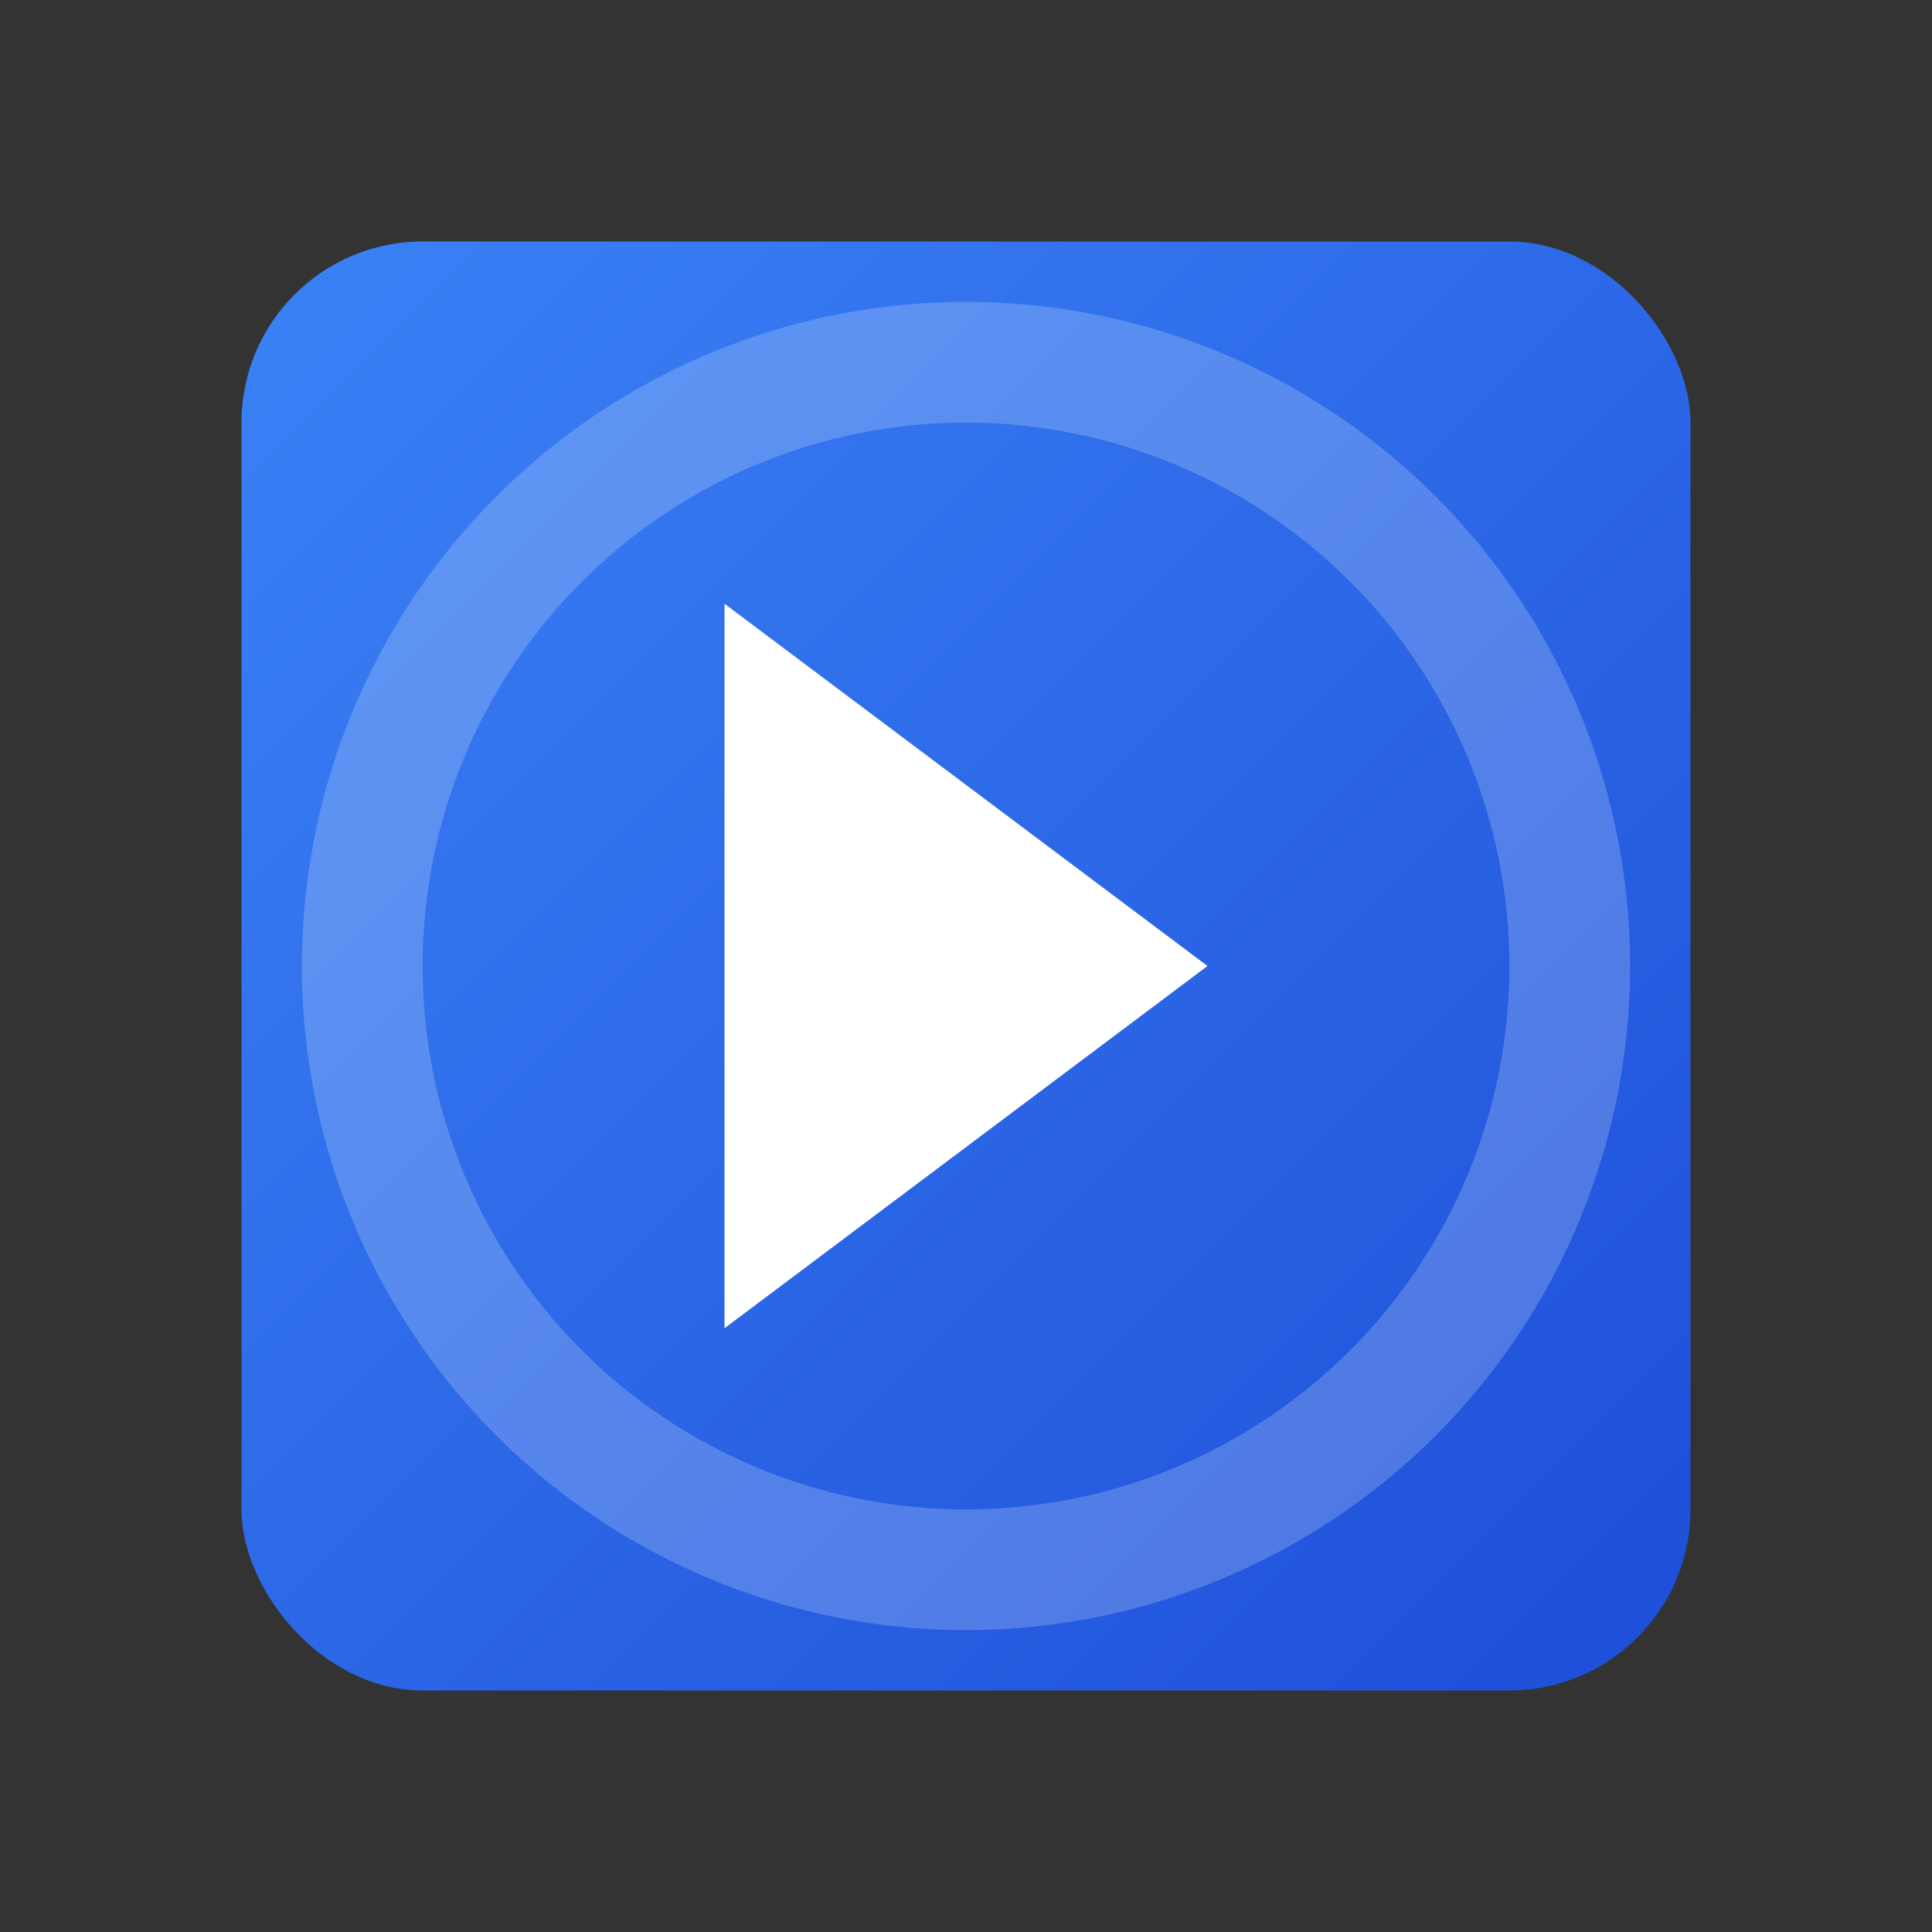 <svg xmlns="http://www.w3.org/2000/svg" width="512" height="512" viewBox="0 0 512 512">
  <rect x="0" y="0" width="512" height="512" fill="#333333" stroke="none"/>
  <defs>
    <linearGradient id="grad1" x1="0%" y1="0%" x2="100%" y2="100%">
      <stop offset="0%" style="stop-color:#3B82F6;stop-opacity:1" />
      <stop offset="100%" style="stop-color:#1D4ED8;stop-opacity:1" />
    </linearGradient>
  </defs>
  <rect x="64" y="64" width="384" height="384" rx="48" fill="url(#grad1)"/>
  <path d="M192 352l128-96-128-96v192z" fill="white"/>
  <circle cx="256" cy="256" r="160" stroke="white" stroke-width="32" fill="none" opacity="0.2"/>
</svg>